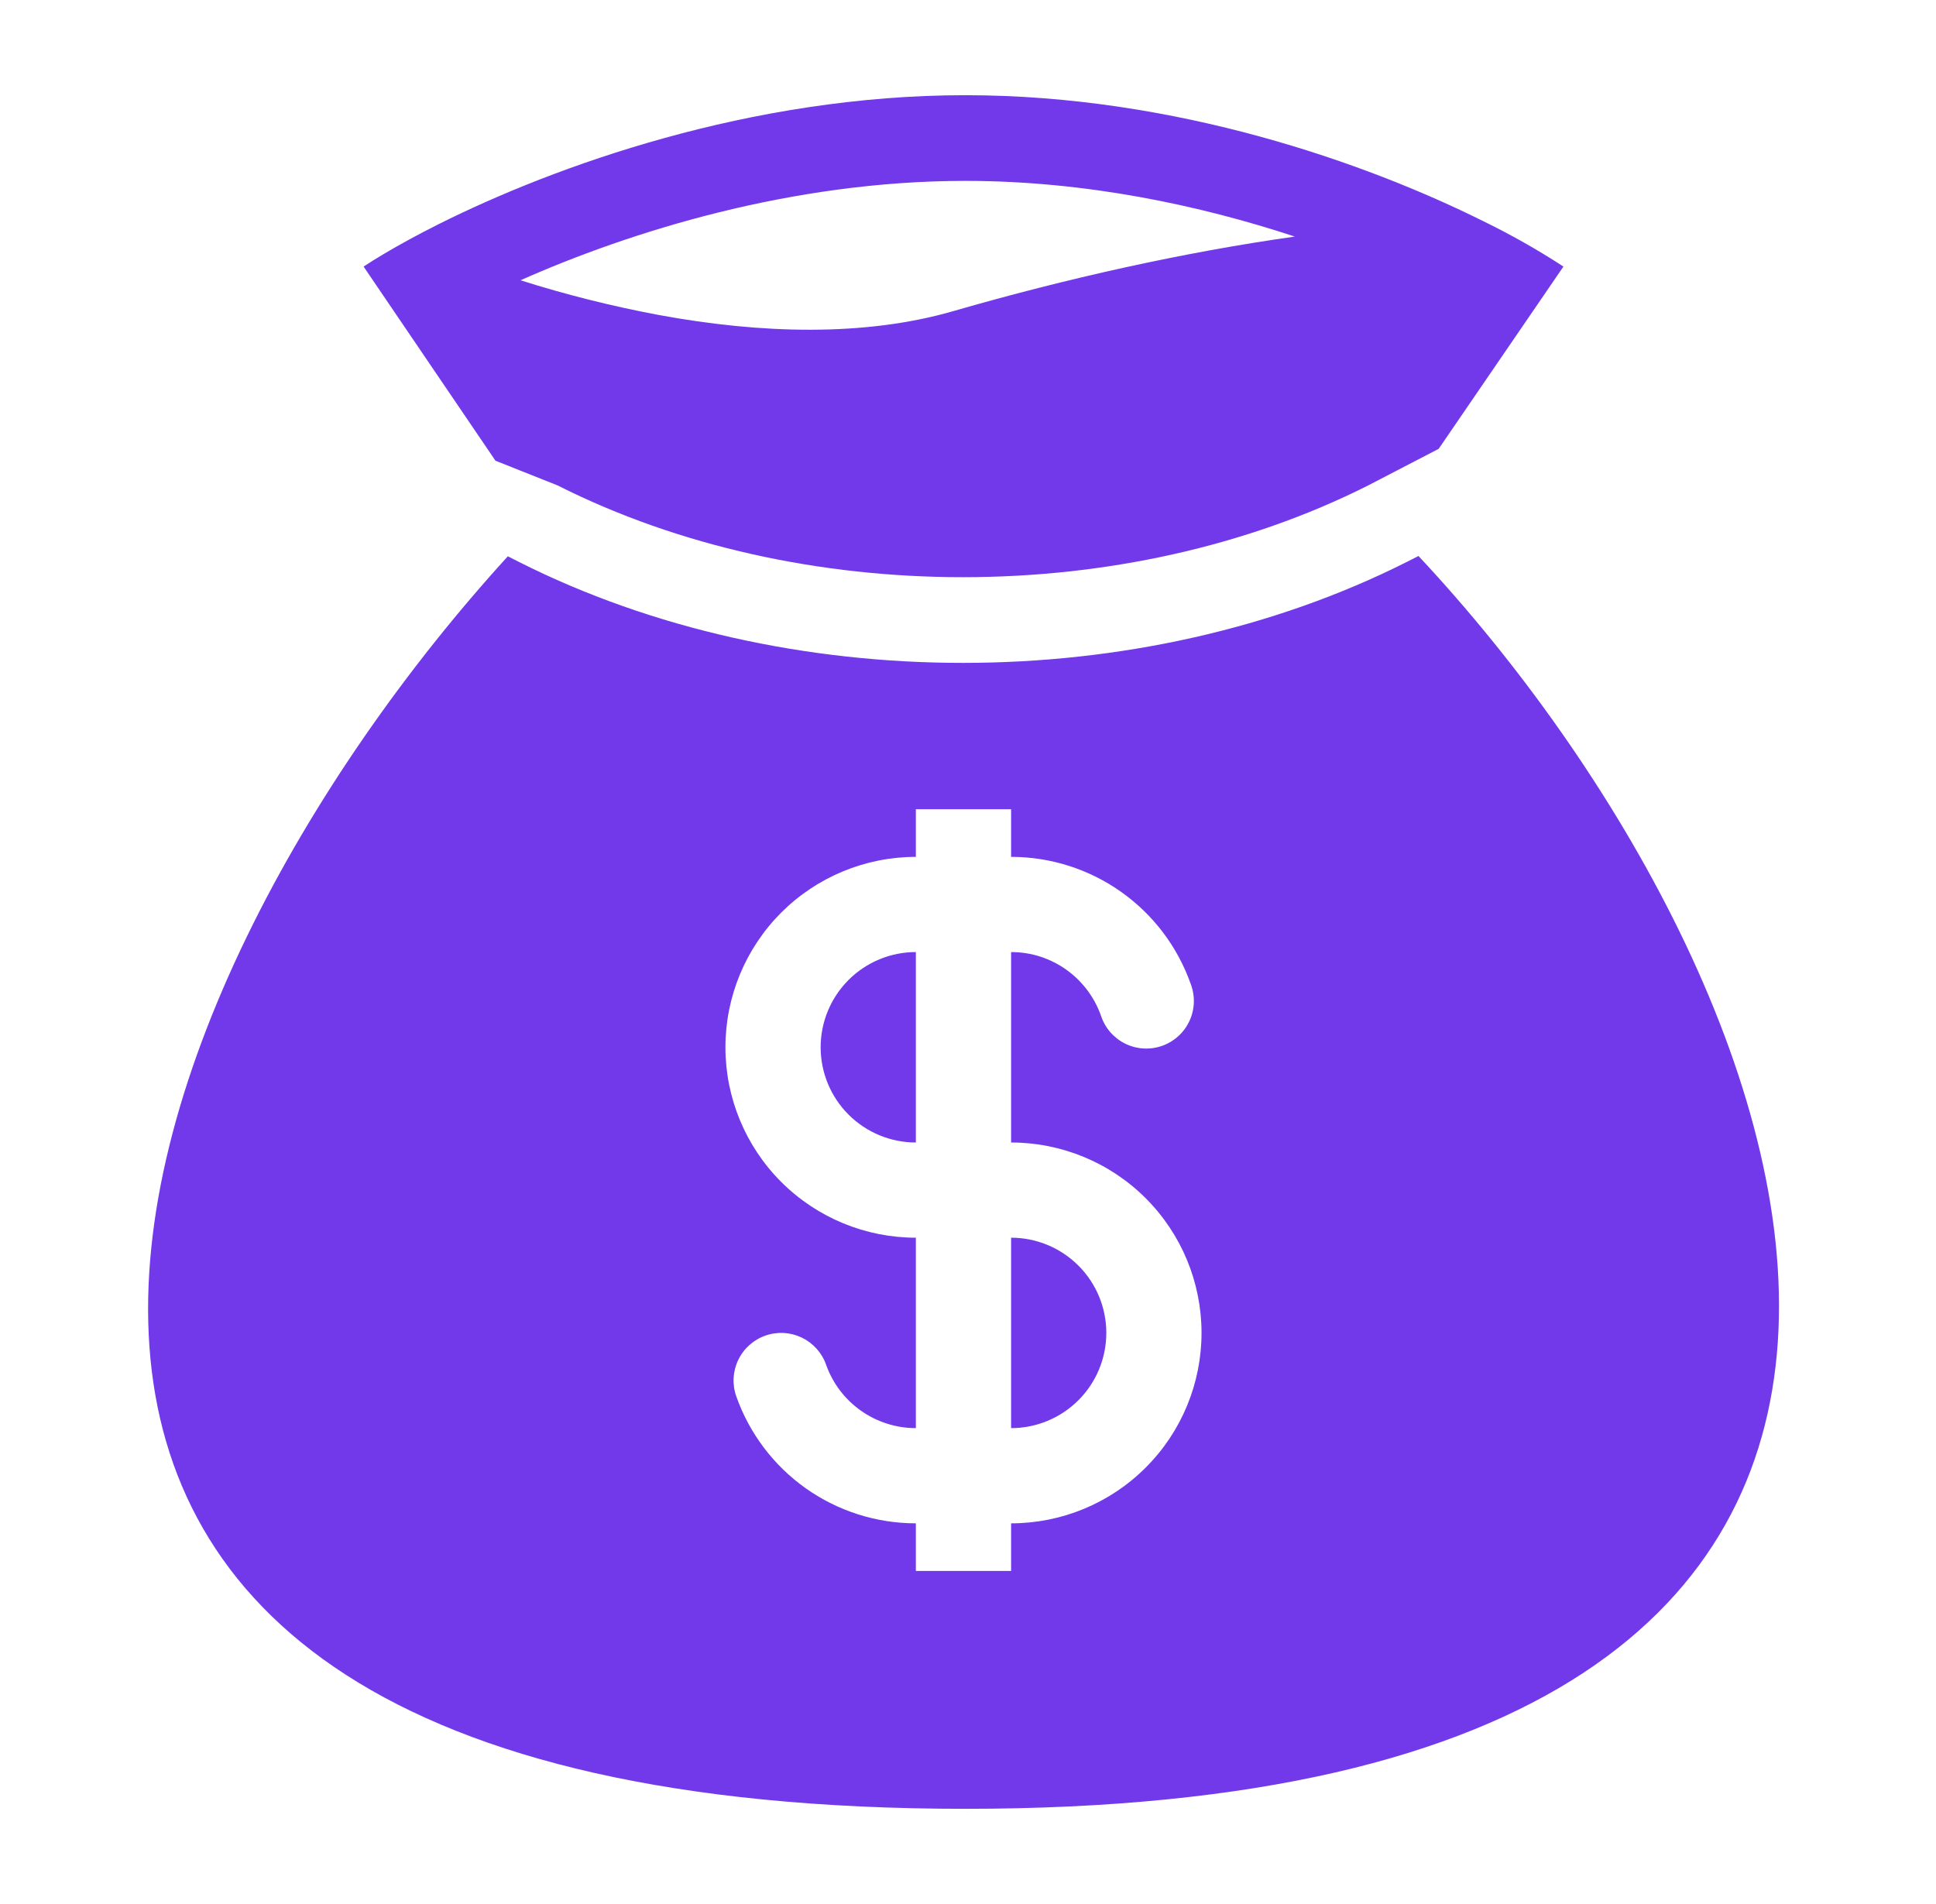 <svg width="61" height="60" viewBox="0 0 61 60" fill="none" xmlns="http://www.w3.org/2000/svg">
<path fill-rule="evenodd" clip-rule="evenodd" d="M30.417 3C23.641 3 17.467 5.238 13.814 7.067C13.484 7.232 13.177 7.394 12.89 7.55C12.323 7.859 11.84 8.147 11.456 8.4L15.611 14.518L17.567 15.296C25.212 19.153 35.464 19.153 43.11 15.296L45.33 14.144L49.261 8.4C48.446 7.869 47.599 7.39 46.725 6.965C43.092 5.156 37.066 3 30.417 3ZM20.752 9.925C19.281 9.649 17.827 9.285 16.4 8.832C19.822 7.313 24.922 5.7 30.416 5.7C34.222 5.7 37.821 6.474 40.797 7.455C37.309 7.946 33.587 8.778 30.041 9.803C27.251 10.61 23.989 10.523 20.752 9.925ZM44.694 17.521L44.327 17.707C35.915 21.95 24.761 21.95 16.349 17.707L16.001 17.53C3.367 31.393 -6.279 57 30.417 57C67.111 57 57.229 30.914 44.694 17.521ZM28.857 30.002C28.062 30.002 27.299 30.318 26.736 30.881C26.173 31.444 25.857 32.207 25.857 33.002C25.857 33.798 26.173 34.561 26.736 35.124C27.299 35.687 28.062 36.003 28.857 36.003V30.002ZM31.858 27.002V25.502H28.857V27.002C27.266 27.002 25.74 27.634 24.614 28.759C23.489 29.885 22.857 31.411 22.857 33.002C22.857 34.594 23.489 36.12 24.614 37.245C25.74 38.371 27.266 39.003 28.857 39.003V45.004C28.237 45.004 27.632 44.811 27.125 44.453C26.618 44.095 26.235 43.589 26.028 43.004C25.896 42.629 25.619 42.322 25.261 42.15C24.901 41.978 24.489 41.956 24.114 42.089C23.739 42.221 23.431 42.497 23.26 42.856C23.088 43.215 23.066 43.628 23.199 44.003C23.613 45.173 24.379 46.186 25.392 46.903C26.406 47.619 27.616 48.004 28.857 48.004V49.504H31.858V48.004C33.449 48.004 34.975 47.372 36.1 46.246C37.226 45.121 37.858 43.595 37.858 42.003C37.858 40.412 37.226 38.886 36.1 37.76C34.975 36.635 33.449 36.003 31.858 36.003V30.002C33.163 30.002 34.274 30.835 34.688 32.002C34.75 32.193 34.849 32.37 34.98 32.522C35.111 32.673 35.271 32.798 35.45 32.887C35.63 32.976 35.826 33.028 36.026 33.04C36.226 33.052 36.427 33.024 36.616 32.957C36.805 32.89 36.979 32.786 37.127 32.651C37.275 32.516 37.395 32.352 37.479 32.17C37.563 31.988 37.609 31.791 37.616 31.59C37.622 31.39 37.588 31.19 37.516 31.003C37.102 29.833 36.336 28.82 35.322 28.103C34.309 27.387 33.099 27.002 31.858 27.002ZM31.858 39.003V45.004C32.653 45.004 33.416 44.687 33.979 44.125C34.542 43.562 34.858 42.799 34.858 42.003C34.858 41.208 34.542 40.444 33.979 39.882C33.416 39.319 32.653 39.003 31.858 39.003Z" fill="#7239EA"/>
</svg>
